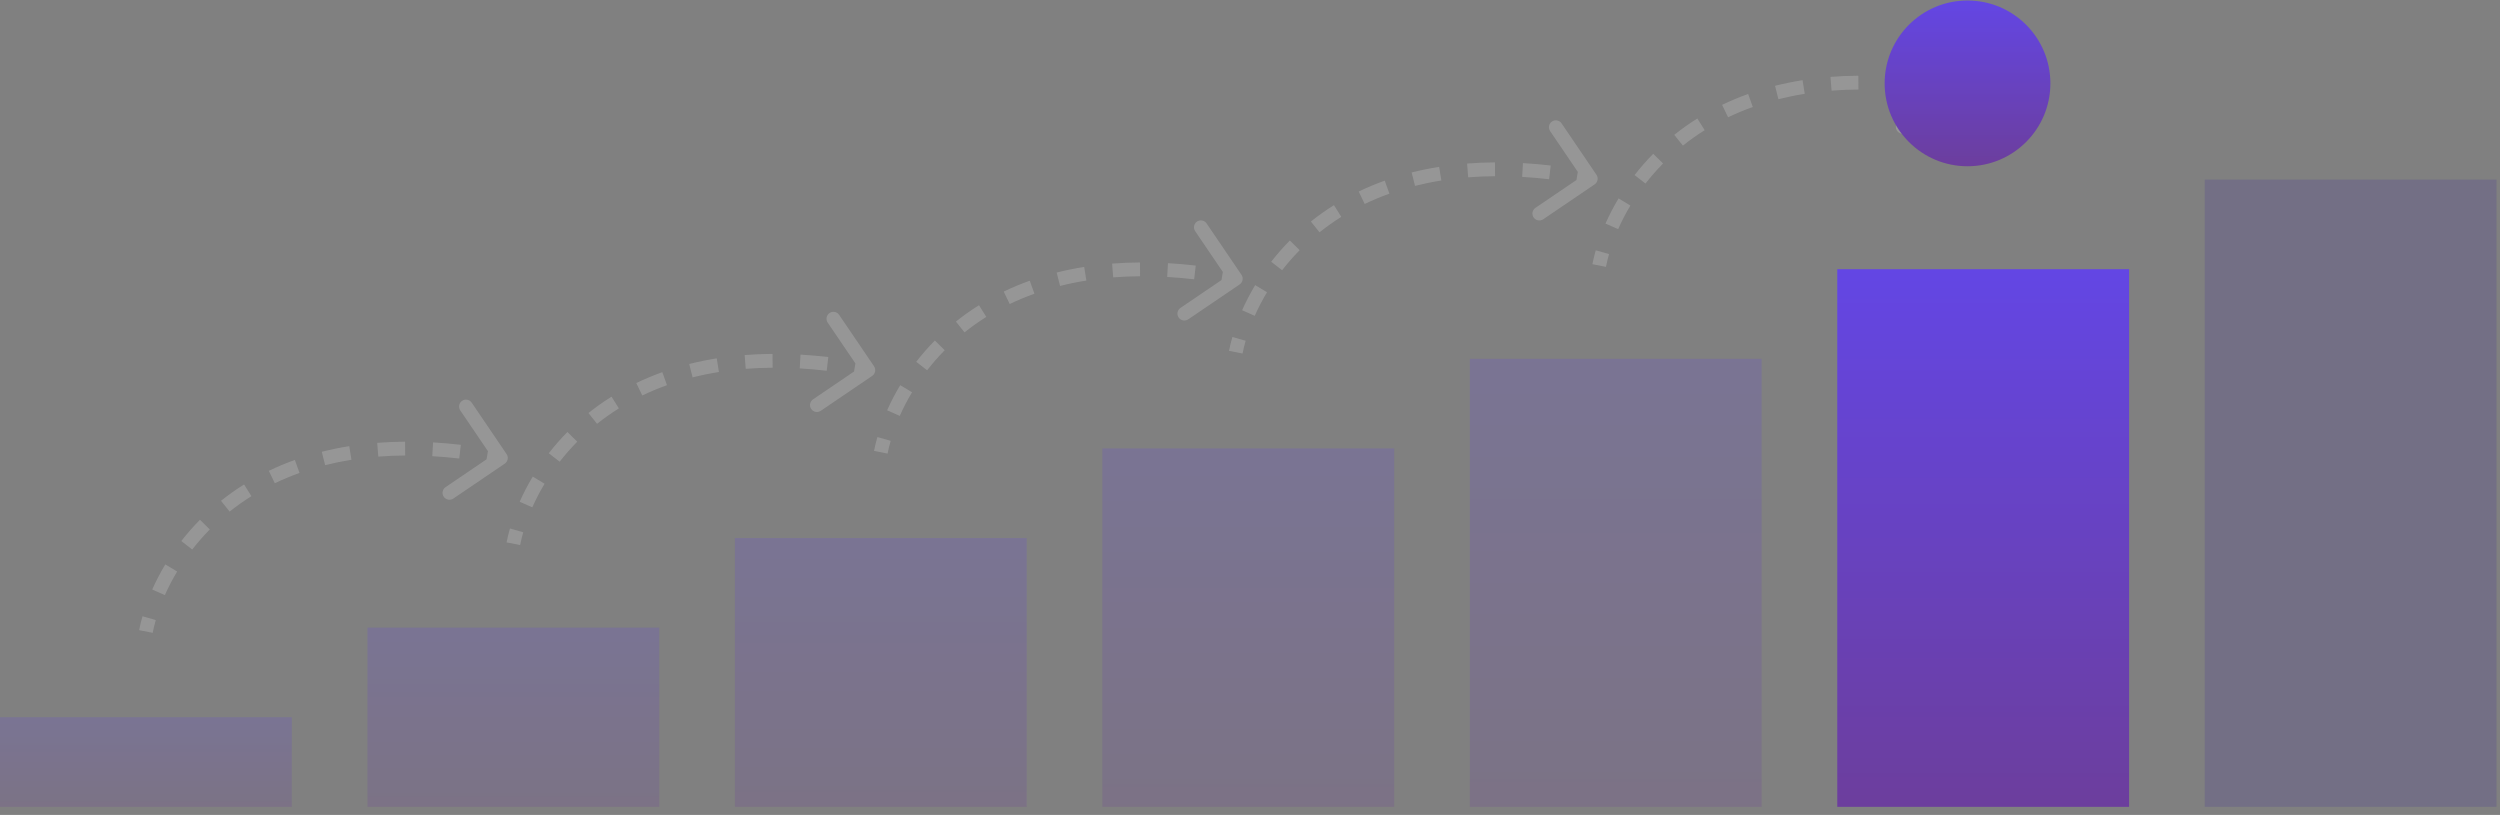 <svg width="181" height="59" viewBox="0 0 181 59" fill="none" xmlns="http://www.w3.org/2000/svg">
<rect x="0" y="0" width="181" height="59" fill="#808080" stroke="none"/>
<path opacity="0.2" d="M141.761 7.073C141.99 6.918 142.049 6.607 141.894 6.379L139.367 2.655C139.212 2.427 138.901 2.367 138.673 2.522C138.444 2.678 138.385 2.989 138.54 3.217L140.786 6.527L137.476 8.773C137.248 8.928 137.188 9.239 137.343 9.467C137.498 9.696 137.809 9.755 138.038 9.6L141.761 7.073ZM116.271 19.321C116.329 19.027 116.403 18.718 116.494 18.396L115.533 18.122C115.434 18.469 115.353 18.805 115.29 19.128L116.271 19.321ZM117.153 16.591C117.4 16.032 117.695 15.458 118.042 14.882L117.184 14.367C116.816 14.979 116.502 15.59 116.238 16.186L117.153 16.591ZM119.133 13.289C119.516 12.796 119.94 12.309 120.406 11.837L119.694 11.135C119.199 11.636 118.75 12.152 118.344 12.675L119.133 13.289ZM121.842 10.543C122.331 10.152 122.856 9.778 123.419 9.425L122.888 8.578C122.292 8.951 121.736 9.348 121.217 9.762L121.842 10.543ZM125.113 8.492C125.678 8.22 126.274 7.97 126.902 7.745L126.565 6.804C125.904 7.04 125.276 7.304 124.68 7.591L125.113 8.492ZM128.757 7.182C129.366 7.029 130 6.898 130.662 6.792L130.504 5.805C129.814 5.915 129.15 6.052 128.513 6.212L128.757 7.182ZM132.605 6.563C133.232 6.514 133.88 6.486 134.551 6.481L134.544 5.481C133.85 5.486 133.178 5.515 132.527 5.566L132.605 6.563ZM136.513 6.532C137.146 6.568 137.797 6.624 138.467 6.701L138.581 5.708C137.893 5.629 137.223 5.571 136.571 5.533L136.513 6.532ZM140.409 6.975C140.731 7.029 141.057 7.088 141.386 7.151L141.574 6.168C141.237 6.104 140.903 6.044 140.574 5.989L140.409 6.975Z" fill="#F0F0F0"/>
<path opacity="0.2" d="M115.452 13.349C115.68 13.194 115.74 12.883 115.585 12.654L113.057 8.931C112.902 8.702 112.591 8.643 112.363 8.798C112.134 8.953 112.075 9.264 112.23 9.492L114.476 12.802L111.167 15.048C110.938 15.204 110.879 15.514 111.034 15.743C111.189 15.971 111.5 16.031 111.728 15.876L115.452 13.349ZM89.961 25.596C90.019 25.302 90.093 24.993 90.185 24.672L89.223 24.398C89.124 24.744 89.044 25.08 88.98 25.403L89.961 25.596ZM90.843 22.866C91.091 22.307 91.386 21.734 91.732 21.157L90.875 20.642C90.507 21.255 90.193 21.865 89.929 22.462L90.843 22.866ZM92.824 19.564C93.207 19.071 93.63 18.585 94.096 18.113L93.384 17.41C92.89 17.911 92.44 18.428 92.034 18.951L92.824 19.564ZM95.532 16.819C96.022 16.428 96.547 16.053 97.109 15.701L96.579 14.853C95.983 15.226 95.427 15.623 94.908 16.038L95.532 16.819ZM98.804 14.768C99.368 14.496 99.964 14.245 100.593 14.021L100.256 13.079C99.594 13.316 98.966 13.579 98.37 13.866L98.804 14.768ZM102.448 13.458C103.056 13.304 103.691 13.173 104.353 13.068L104.195 12.08C103.504 12.191 102.841 12.327 102.203 12.488L102.448 13.458ZM106.296 12.838C106.922 12.789 107.571 12.761 108.242 12.757L108.235 11.757C107.541 11.761 106.868 11.79 106.217 11.841L106.296 12.838ZM110.204 12.807C110.837 12.844 111.488 12.899 112.157 12.976L112.271 11.983C111.584 11.904 110.914 11.846 110.261 11.809L110.204 12.807ZM114.099 13.251C114.421 13.305 114.747 13.363 115.077 13.426L115.265 12.444C114.927 12.379 114.594 12.319 114.264 12.264L114.099 13.251Z" fill="#F0F0F0"/>
<path opacity="0.2" d="M89.751 20.593C89.98 20.438 90.04 20.127 89.884 19.898L87.357 16.175C87.202 15.946 86.891 15.887 86.663 16.042C86.434 16.197 86.375 16.508 86.53 16.736L88.776 20.046L85.466 22.293C85.238 22.448 85.178 22.759 85.334 22.987C85.489 23.215 85.8 23.275 86.028 23.12L89.751 20.593ZM64.261 32.84C64.319 32.546 64.393 32.237 64.485 31.916L63.523 31.642C63.424 31.988 63.343 32.325 63.28 32.647L64.261 32.84ZM65.143 30.111C65.39 29.552 65.686 28.978 66.032 28.401L65.175 27.886C64.807 28.499 64.493 29.109 64.228 29.706L65.143 30.111ZM67.124 26.808C67.506 26.316 67.93 25.829 68.396 25.357L67.684 24.654C67.189 25.155 66.74 25.672 66.334 26.195L67.124 26.808ZM69.832 24.063C70.321 23.672 70.846 23.297 71.409 22.945L70.878 22.097C70.283 22.47 69.726 22.867 69.208 23.282L69.832 24.063ZM73.103 22.012C73.668 21.74 74.264 21.49 74.892 21.265L74.555 20.323C73.894 20.56 73.266 20.824 72.67 21.11L73.103 22.012ZM76.748 20.702C77.356 20.548 77.991 20.418 78.653 20.312L78.495 19.324C77.804 19.435 77.141 19.571 76.503 19.732L76.748 20.702ZM80.595 20.082C81.222 20.033 81.871 20.005 82.541 20.001L82.535 19.001C81.841 19.006 81.168 19.034 80.517 19.085L80.595 20.082ZM84.504 20.051C85.137 20.088 85.788 20.144 86.457 20.221L86.571 19.227C85.883 19.148 85.213 19.09 84.561 19.053L84.504 20.051ZM88.399 20.495C88.721 20.549 89.047 20.607 89.377 20.67L89.565 19.688C89.227 19.623 88.894 19.564 88.564 19.509L88.399 20.495Z" fill="#F0F0F0"/>
<path opacity="0.2" d="M63.148 27.214C63.377 27.059 63.436 26.748 63.281 26.519L60.754 22.796C60.599 22.567 60.288 22.508 60.059 22.663C59.831 22.818 59.771 23.129 59.926 23.358L62.173 26.667L58.863 28.914C58.635 29.069 58.575 29.38 58.73 29.608C58.885 29.837 59.196 29.896 59.425 29.741L63.148 27.214ZM37.658 39.461C37.715 39.167 37.79 38.858 37.881 38.537L36.92 38.263C36.821 38.609 36.74 38.946 36.676 39.268L37.658 39.461ZM38.539 36.732C38.787 36.173 39.082 35.599 39.428 35.022L38.571 34.507C38.203 35.12 37.889 35.73 37.625 36.327L38.539 36.732ZM40.52 33.429C40.903 32.937 41.326 32.45 41.792 31.978L41.081 31.275C40.586 31.777 40.137 32.293 39.73 32.816L40.52 33.429ZM43.229 30.684C43.718 30.293 44.243 29.918 44.806 29.566L44.275 28.718C43.679 29.091 43.123 29.488 42.604 29.903L43.229 30.684ZM46.5 28.633C47.065 28.361 47.66 28.111 48.289 27.886L47.952 26.944C47.291 27.181 46.663 27.445 46.066 27.732L46.5 28.633ZM50.144 27.323C50.752 27.169 51.387 27.039 52.049 26.933L51.891 25.945C51.201 26.056 50.537 26.192 49.9 26.353L50.144 27.323ZM53.992 26.703C54.619 26.654 55.267 26.626 55.938 26.622L55.931 25.622C55.237 25.627 54.565 25.655 53.914 25.706L53.992 26.703ZM57.9 26.672C58.533 26.709 59.184 26.765 59.854 26.842L59.968 25.848C59.28 25.769 58.61 25.712 57.957 25.674L57.9 26.672ZM61.796 27.116C62.118 27.17 62.443 27.228 62.773 27.291L62.961 26.309C62.624 26.244 62.29 26.185 61.96 26.13L61.796 27.116Z" fill="#F0F0F0"/>
<path opacity="0.2" d="M36.544 33.569C36.773 33.414 36.833 33.103 36.677 32.875L34.15 29.151C33.995 28.923 33.684 28.863 33.456 29.019C33.227 29.174 33.168 29.485 33.323 29.713L35.569 33.023L32.26 35.269C32.031 35.424 31.971 35.735 32.127 35.964C32.282 36.192 32.593 36.252 32.821 36.096L36.544 33.569ZM11.054 45.817C11.112 45.523 11.186 45.214 11.278 44.893L10.316 44.618C10.217 44.965 10.136 45.301 10.073 45.624L11.054 45.817ZM11.936 43.087C12.183 42.528 12.479 41.954 12.825 41.378L11.968 40.863C11.6 41.475 11.286 42.086 11.021 42.682L11.936 43.087ZM13.916 39.785C14.299 39.292 14.723 38.806 15.189 38.333L14.477 37.631C13.982 38.132 13.533 38.648 13.127 39.171L13.916 39.785ZM16.625 37.039C17.114 36.648 17.639 36.274 18.202 35.922L17.671 35.074C17.076 35.447 16.519 35.844 16.001 36.259L16.625 37.039ZM19.896 34.988C20.461 34.717 21.057 34.466 21.685 34.241L21.348 33.3C20.687 33.536 20.059 33.8 19.463 34.087L19.896 34.988ZM23.541 33.678C24.149 33.525 24.784 33.394 25.445 33.288L25.288 32.301C24.597 32.411 23.934 32.548 23.296 32.709L23.541 33.678ZM27.388 33.059C28.015 33.01 28.664 32.982 29.334 32.977L29.328 31.977C28.634 31.982 27.961 32.011 27.31 32.062L27.388 33.059ZM31.297 33.028C31.93 33.064 32.581 33.12 33.25 33.197L33.364 32.204C32.676 32.125 32.006 32.067 31.354 32.03L31.297 33.028ZM35.192 33.472C35.514 33.525 35.84 33.584 36.17 33.647L36.358 32.665C36.02 32.6 35.687 32.54 35.357 32.485L35.192 33.472Z" fill="#F0F0F0"/>
<rect opacity="0.2" y="51.928" width="21.127" height="6.488" fill="url(#paint0_linear_6006_4663)"/>
<rect opacity="0.2" x="159.621" y="13.002" width="21.127" height="45.413" fill="#442F9B"/>
<rect opacity="0.2" x="53.207" y="38.953" width="21.127" height="19.463" fill="url(#paint1_linear_6006_4663)"/>
<rect opacity="0.2" x="106.414" y="25.979" width="21.127" height="32.438" fill="url(#paint2_linear_6006_4663)"/>
<rect opacity="0.2" x="26.604" y="45.441" width="21.127" height="12.975" fill="url(#paint3_linear_6006_4663)"/>
<rect opacity="0.2" x="79.811" y="32.465" width="21.127" height="25.951" fill="url(#paint4_linear_6006_4663)"/>
<rect x="133.018" y="19.49" width="21.127" height="38.926" fill="url(#paint5_linear_6006_4663)"/>
<circle cx="142.448" cy="6.037" r="6" fill="url(#paint6_linear_6006_4663)"/>
<defs>
<linearGradient id="paint0_linear_6006_4663" x1="10.563" y1="51.928" x2="10.563" y2="58.415" gradientUnits="userSpaceOnUse">
<stop stop-color="#6346E4"/>
<stop offset="1" stop-color="#6C3E9D"/>
</linearGradient>
<linearGradient id="paint1_linear_6006_4663" x1="63.77" y1="38.953" x2="63.77" y2="58.416" gradientUnits="userSpaceOnUse">
<stop stop-color="#6346E4"/>
<stop offset="1" stop-color="#6C3E9D"/>
</linearGradient>
<linearGradient id="paint2_linear_6006_4663" x1="116.978" y1="25.979" x2="116.978" y2="58.417" gradientUnits="userSpaceOnUse">
<stop stop-color="#6346E4"/>
<stop offset="1" stop-color="#6C3E9D"/>
</linearGradient>
<linearGradient id="paint3_linear_6006_4663" x1="37.167" y1="45.441" x2="37.167" y2="58.417" gradientUnits="userSpaceOnUse">
<stop stop-color="#6346E4"/>
<stop offset="1" stop-color="#6C3E9D"/>
</linearGradient>
<linearGradient id="paint4_linear_6006_4663" x1="90.374" y1="32.465" x2="90.374" y2="58.415" gradientUnits="userSpaceOnUse">
<stop stop-color="#6346E4"/>
<stop offset="1" stop-color="#6C3E9D"/>
</linearGradient>
<linearGradient id="paint5_linear_6006_4663" x1="143.581" y1="19.49" x2="143.581" y2="58.416" gradientUnits="userSpaceOnUse">
<stop stop-color="#6346E4"/>
<stop offset="1" stop-color="#6C3E9D"/>
</linearGradient>
<linearGradient id="paint6_linear_6006_4663" x1="142.448" y1="0.037" x2="142.448" y2="12.037" gradientUnits="userSpaceOnUse">
<stop stop-color="#6346E4"/>
<stop offset="1" stop-color="#6C3E9D"/>
</linearGradient>
</defs>
</svg>
